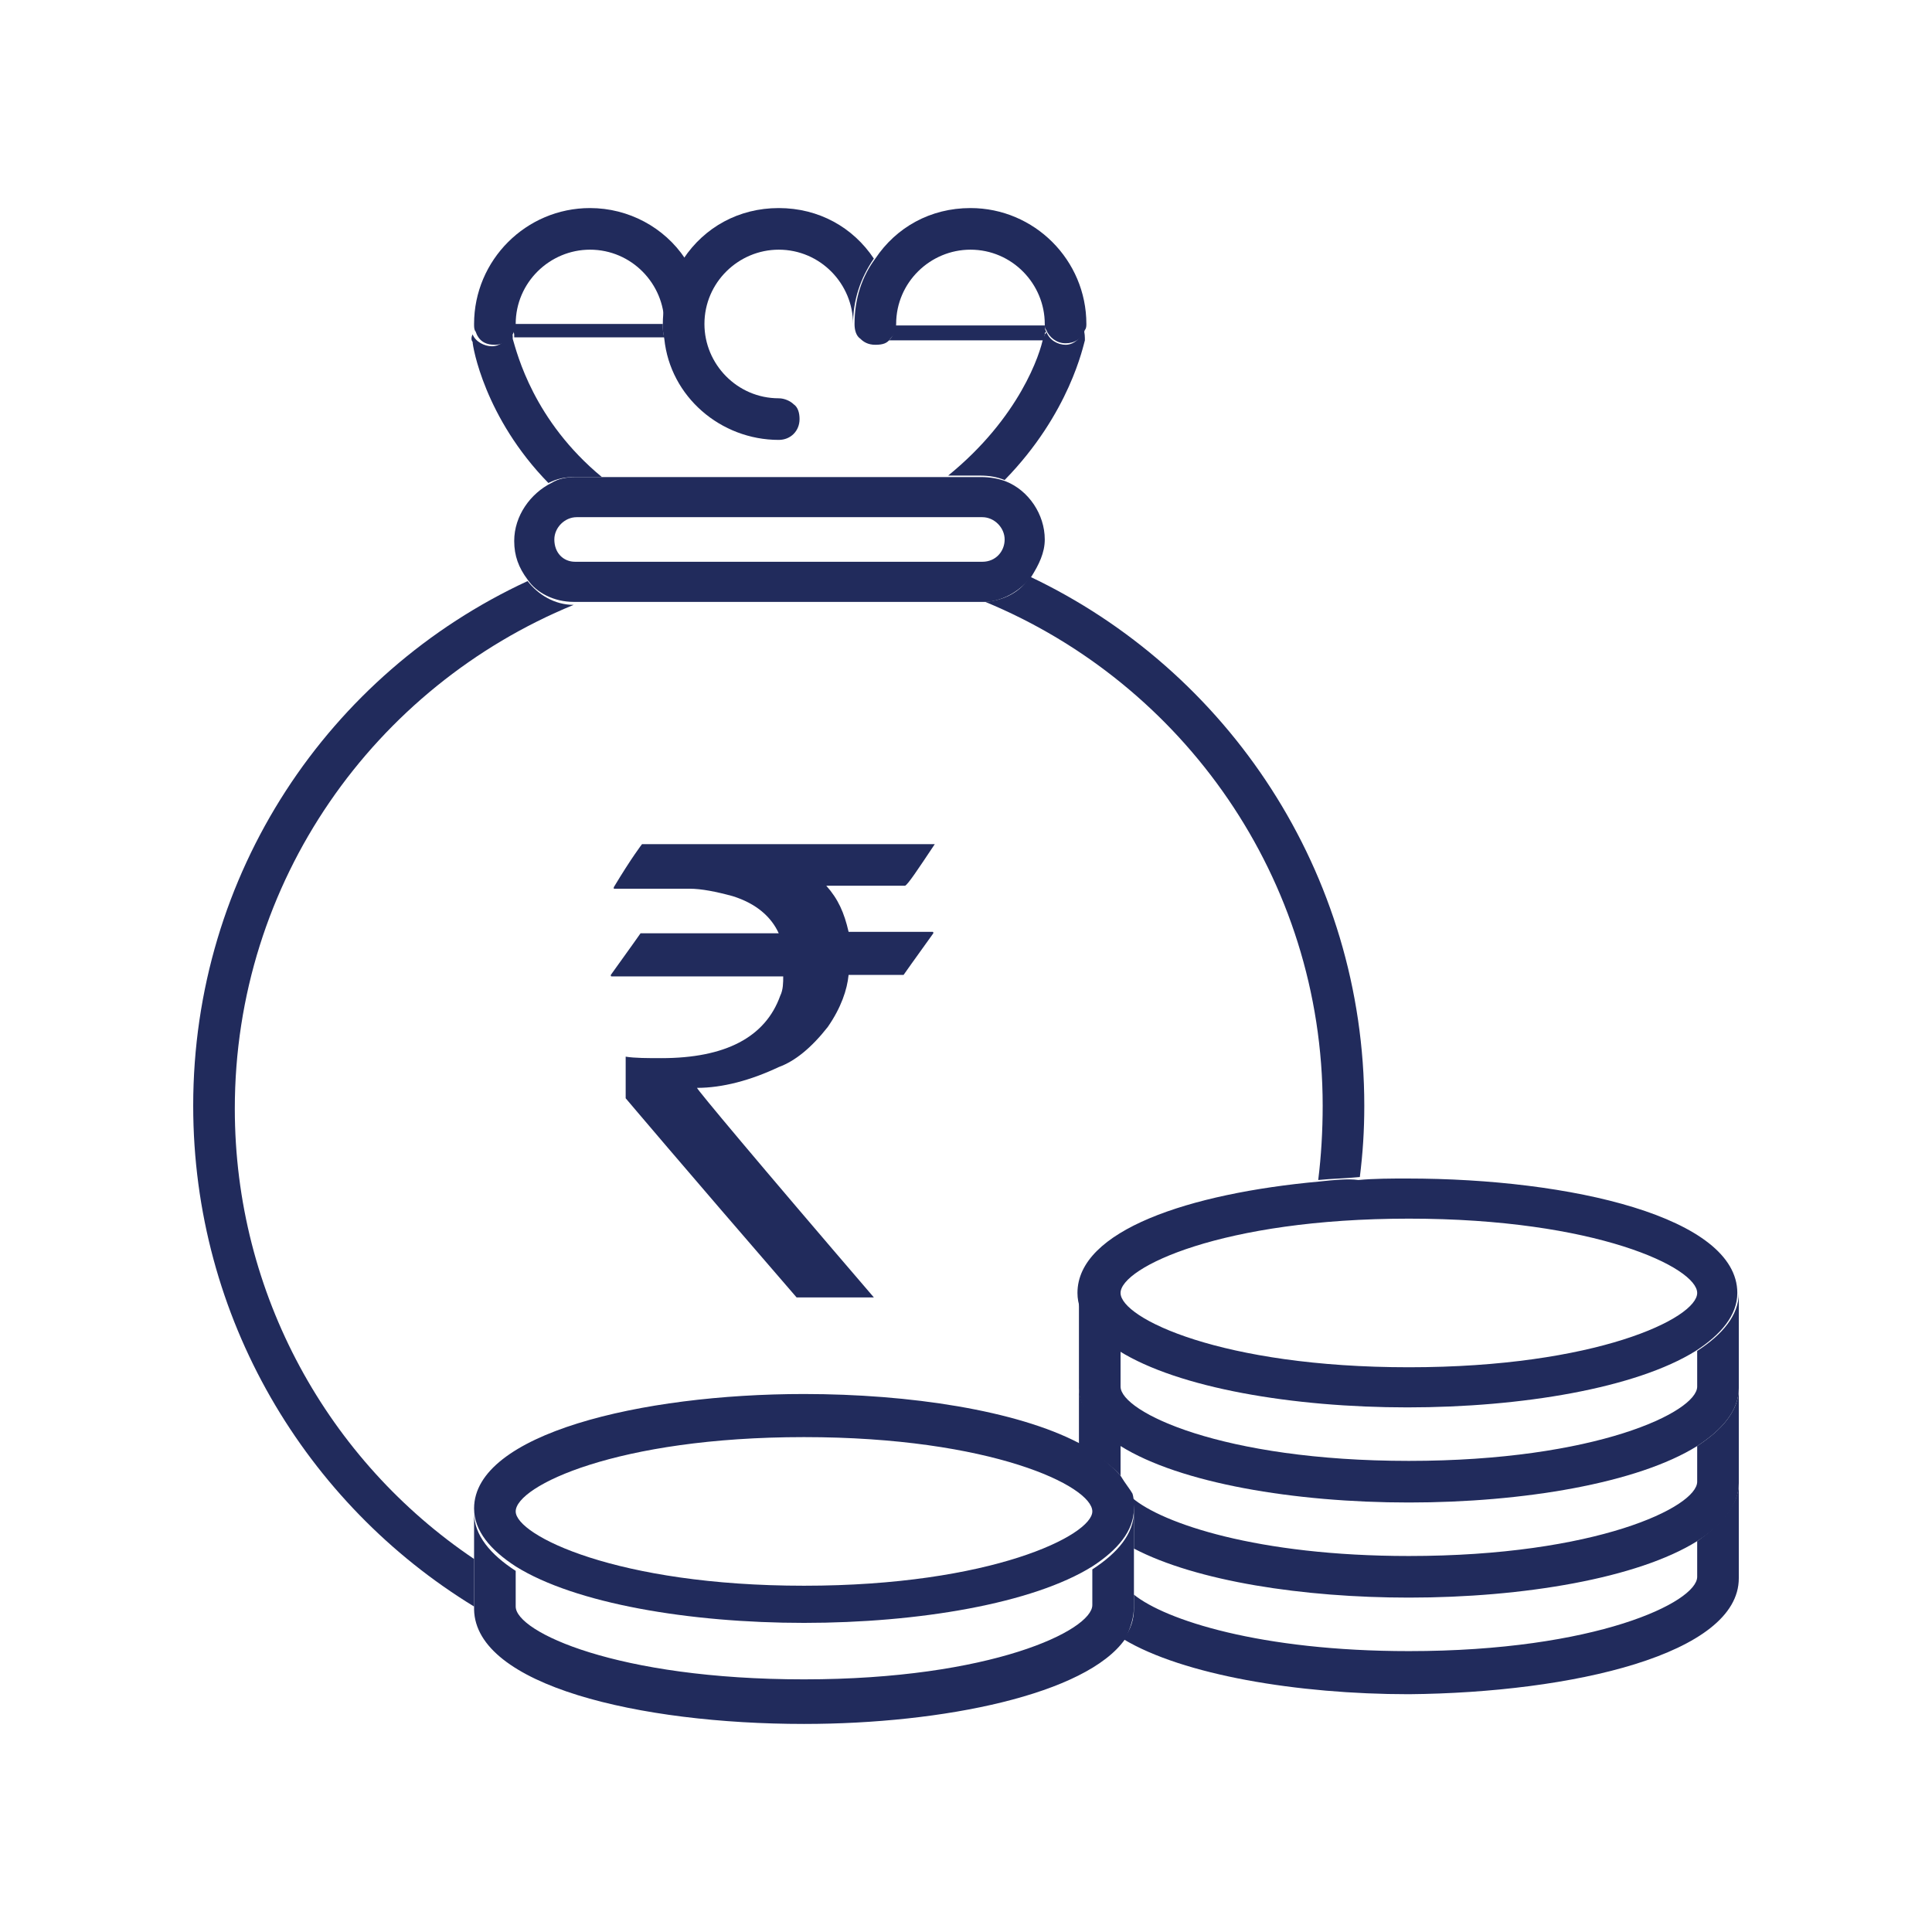 <?xml version="1.0" encoding="utf-8"?>
<!-- Generator: Adobe Illustrator 22.0.1, SVG Export Plug-In . SVG Version: 6.00 Build 0)  -->
<svg version="1.1" id="Layer_1" xmlns="http://www.w3.org/2000/svg" xmlns:xlink="http://www.w3.org/1999/xlink" x="0px" y="0px"
	 viewBox="0 0 130 130" style="enable-background:new 0 0 130 130;" xml:space="preserve">
<style type="text/css">
	.st0{fill:#212B5C;}
</style>
<g>
	<g>
		<path class="st0" d="M70.3,22.5c0-0.1,0-0.1,0.1-0.2c-0.1-0.1-0.1-0.3-0.1-0.4H60.2c0,0.3-0.1,0.8-0.4,1h10.4
			C70.3,22.6,70.3,22.5,70.3,22.5z"/>
		<path class="st0" d="M44.6,21.8H34.6c0,0.1,0,0.2-0.1,0.4c0,0.1,0.1,0.2,0.1,0.3c0,0,0,0.1,0,0.2h10.1
			C44.6,22.4,44.6,22.1,44.6,21.8z"/>
		<path class="st0" d="M71.7,23.2c-0.5,0-1.1-0.3-1.3-0.9c0,0.1,0,0.1-0.1,0.2c0,0,0,0.1-0.1,0.2c-0.2,1.1-1.6,5.4-6.4,9.3h2.1
			c0.7,0,1.2,0.1,1.7,0.3c4.4-4.5,5.3-9.1,5.4-9.4c0-0.2,0-0.5-0.1-0.8C72.8,22.7,72.3,23.2,71.7,23.2z"/>
		<path class="st0" d="M38.7,32.1h1.8c-4.6-3.8-5.7-8.3-6-9.3c0-0.1,0-0.2,0-0.2c0-0.1-0.1-0.2-0.1-0.3c-0.2,0.5-0.7,1-1.3,1
			c-0.5,0-1.1-0.3-1.3-0.8c-0.1,0.2-0.1,0.4,0,0.5c0,0.3,0.8,5.1,5.1,9.5C37.5,32.2,38,32.1,38.7,32.1z"/>
		<path class="st0" d="M33.3,23.2c0.6,0,1.2-0.4,1.3-1c0-0.1,0.1-0.2,0.1-0.4c0-2.8,2.3-5,5-5c2.8,0,5,2.3,5,5
			c0-1.6,0.5-3.1,1.4-4.4c-1.4-2.1-3.8-3.4-6.4-3.4c-4.3,0-7.8,3.5-7.8,7.8c0,0.2,0,0.4,0.1,0.5C32.2,22.9,32.6,23.2,33.3,23.2z"/>
		<path class="st0" d="M44.6,21.8c0,0.3,0,0.6,0.1,1c0.4,3.9,3.8,6.8,7.7,6.8c0.8,0,1.4-0.6,1.4-1.4c0-0.4-0.1-0.8-0.4-1
			c-0.2-0.2-0.6-0.4-1-0.4c-2.8,0-5-2.3-5-5c0-2.8,2.3-5,5-5c2.8,0,5,2.3,5,5c0-1.6,0.5-3.1,1.4-4.4c-1.4-2.1-3.7-3.4-6.4-3.4
			c-2.7,0-5,1.3-6.4,3.4C45.2,18.6,44.6,20.1,44.6,21.8z"/>
		<path class="st0" d="M57.5,21.8c0,0.4,0.1,0.8,0.4,1c0.2,0.2,0.5,0.4,1,0.4s0.8-0.1,1-0.4c0.2-0.2,0.4-0.5,0.4-1c0-2.8,2.3-5,5-5
			c2.8,0,5,2.3,5,5c0,0.2,0,0.3,0.1,0.4c0.2,0.5,0.7,0.9,1.3,0.9s1.1-0.3,1.3-0.9c0.1-0.1,0.1-0.3,0.1-0.4c0-4.3-3.5-7.8-7.8-7.8
			c-2.7,0-5,1.3-6.4,3.4C58,18.6,57.5,20.1,57.5,21.8z"/>
		<path class="st0" d="M66.3,40.5C79.6,46,89,59.1,89,74.4c0,1.7-0.1,3.4-0.3,5c1-0.1,1.8-0.1,2.8-0.2c0.2-1.6,0.3-3.1,0.3-4.8
			c0-15.7-9.2-29.3-22.5-35.6C68.7,39.8,67.6,40.4,66.3,40.5z"/>
		<path class="st0" d="M31.9,104.9c-9.8-6.6-16.1-17.8-16.1-30.3c0-15.3,9.4-28.4,22.8-33.9c-1.3,0-2.4-0.7-3.1-1.6
			C22.1,45.3,13,58.8,13,74.4c0,14.3,7.6,26.8,18.9,33.7c0,0,0,0,0-0.1V104.9z"/>
		<path class="st0" d="M38.6,40.5c0.1,0,0.1,0,0.2,0h27.3c0.1,0,0.2,0,0.3,0c1.2-0.1,2.3-0.8,3-1.7c0.5-0.8,0.9-1.6,0.9-2.5
			c0-1.7-1.1-3.3-2.6-3.9c-0.5-0.2-1.1-0.3-1.7-0.3h-2.1H40.6h-1.8c-0.7,0-1.2,0.1-1.7,0.4c-1.4,0.7-2.5,2.2-2.5,3.9
			c0,1,0.3,1.8,0.9,2.6C36.1,39.9,37.3,40.5,38.6,40.5z M37.3,36.3c0-0.8,0.7-1.5,1.5-1.5h27.3c0.8,0,1.5,0.7,1.5,1.5
			c0,0.8-0.6,1.5-1.5,1.5H38.7C37.9,37.8,37.3,37.2,37.3,36.3z"/>
		<path class="st0" d="M114.2,103.7v2.4c0,1.7-6.8,5-19.4,5c-10,0-16.4-2.1-18.5-3.8v0.9c0,0.8-0.2,1.4-0.7,2.1
			c4,2.4,11.7,3.7,19.2,3.7c11-0.1,22.2-2.7,22.2-7.8v-6.4C117,101.2,115.9,102.5,114.2,103.7z"/>
		<path class="st0" d="M75.4,99.3v-2.1c-1.7-1.1-2.8-2.4-2.8-3.9v3.9C73.8,97.9,74.8,98.6,75.4,99.3z"/>
		<path class="st0" d="M114.2,97.3v2.4c0,1.7-6.8,5-19.4,5c-10.2,0-16.6-2.2-18.6-3.9c0.1,0.3,0.1,0.7,0.1,1v2.4
			c4.2,2.2,11.4,3.3,18.5,3.3c7.7,0,15.4-1.3,19.4-3.8c1.7-1.1,2.8-2.4,2.8-3.9v-6.4C117,94.9,115.9,96.2,114.2,97.3z"/>
		<path class="st0" d="M114.2,90.9v2.4c0,1.7-6.8,5-19.4,5s-19.4-3.3-19.4-5v-2.4c-1.7-1.1-2.8-2.4-2.8-3.9v6.4l0,0
			c0,1.5,1.1,2.8,2.8,3.9c4,2.5,11.7,3.8,19.4,3.8s15.4-1.3,19.4-3.8c1.7-1.1,2.8-2.4,2.8-3.9l0,0V87
			C117,88.5,115.9,89.8,114.2,90.9z"/>
		<path class="st0" d="M88.8,79.5c-8.8,0.8-16.3,3.3-16.3,7.5c0,1.5,1.1,2.8,2.8,3.9c4,2.5,11.7,3.8,19.4,3.8s15.4-1.3,19.4-3.8
			c1.7-1.1,2.8-2.4,2.8-3.9c0-5.1-11.2-7.7-22.2-7.7c-1.1,0-2.2,0-3.3,0.1C90.7,79.3,89.7,79.4,88.8,79.5z M114.2,87
			c0,1.7-6.8,5-19.4,5s-19.4-3.3-19.4-5c0-1.7,6.8-5,19.4-5S114.2,85.3,114.2,87z"/>
		<path class="st0" d="M76.3,108.1v-0.9v-3.1v-2.4c0,1.5-1.1,2.8-2.8,3.9v2.4c0,1.7-6.8,5-19.4,5s-19.4-3.2-19.4-4.9v-2.4
			c-1.7-1.1-2.8-2.4-2.8-3.9v3.1v3.3c0,0,0,0,0,0.1C32,113.4,43,116,54.1,116c9.4,0,19-2,21.6-5.7C76.1,109.5,76.3,108.8,76.3,108.1
			z"/>
		<path class="st0" d="M75.4,99.3c-0.7-0.8-1.6-1.5-2.8-2.2c-4.2-2.2-11.4-3.3-18.5-3.3c-11,0-22.2,2.7-22.2,7.7
			c0,1.5,1.1,2.8,2.8,3.9c4,2.5,11.7,3.8,19.4,3.8s15.4-1.3,19.4-3.8c1.7-1.1,2.8-2.4,2.8-3.9c0-0.3,0-0.7-0.1-1
			C76.1,100.3,75.7,99.8,75.4,99.3z M34.7,101.7c0-1.7,6.8-5,19.4-5s19.4,3.3,19.4,5c0,1.6-6.8,5-19.4,5S34.7,103.3,34.7,101.7z"/>
	</g>
	<g>
		<path class="st0" d="M43.2,56.8h19.7l0,0c-1.2,1.8-1.8,2.7-2,2.8h-5.3c0.8,0.9,1.2,1.8,1.5,3.1h5.6c0.1,0,0.1,0,0.1,0.1
			c-1.3,1.8-2,2.8-2,2.8h-3.7c-0.1,1-0.5,2.2-1.4,3.5c-1.1,1.4-2.2,2.3-3.3,2.7c-1.9,0.9-3.8,1.4-5.5,1.4l0,0c0,0.1,4,4.9,11.9,14.1
			h-5.2c-7.7-8.9-11.5-13.4-11.5-13.4v-2.7v-0.1c0.6,0.1,1.5,0.1,2.4,0.1c4.3,0,7-1.4,8-4.2c0.2-0.4,0.2-0.9,0.2-1.3H41.2
			c-0.1,0-0.1,0-0.1-0.1c1.3-1.8,2-2.8,2-2.8h9.3l0,0c-0.5-1.1-1.5-2-3.1-2.5c-1.1-0.3-2.1-0.5-2.9-0.5h-5.1v-0.1
			C42.5,57.7,43.2,56.8,43.2,56.8z"/>
	</g>
</g>
</svg>
